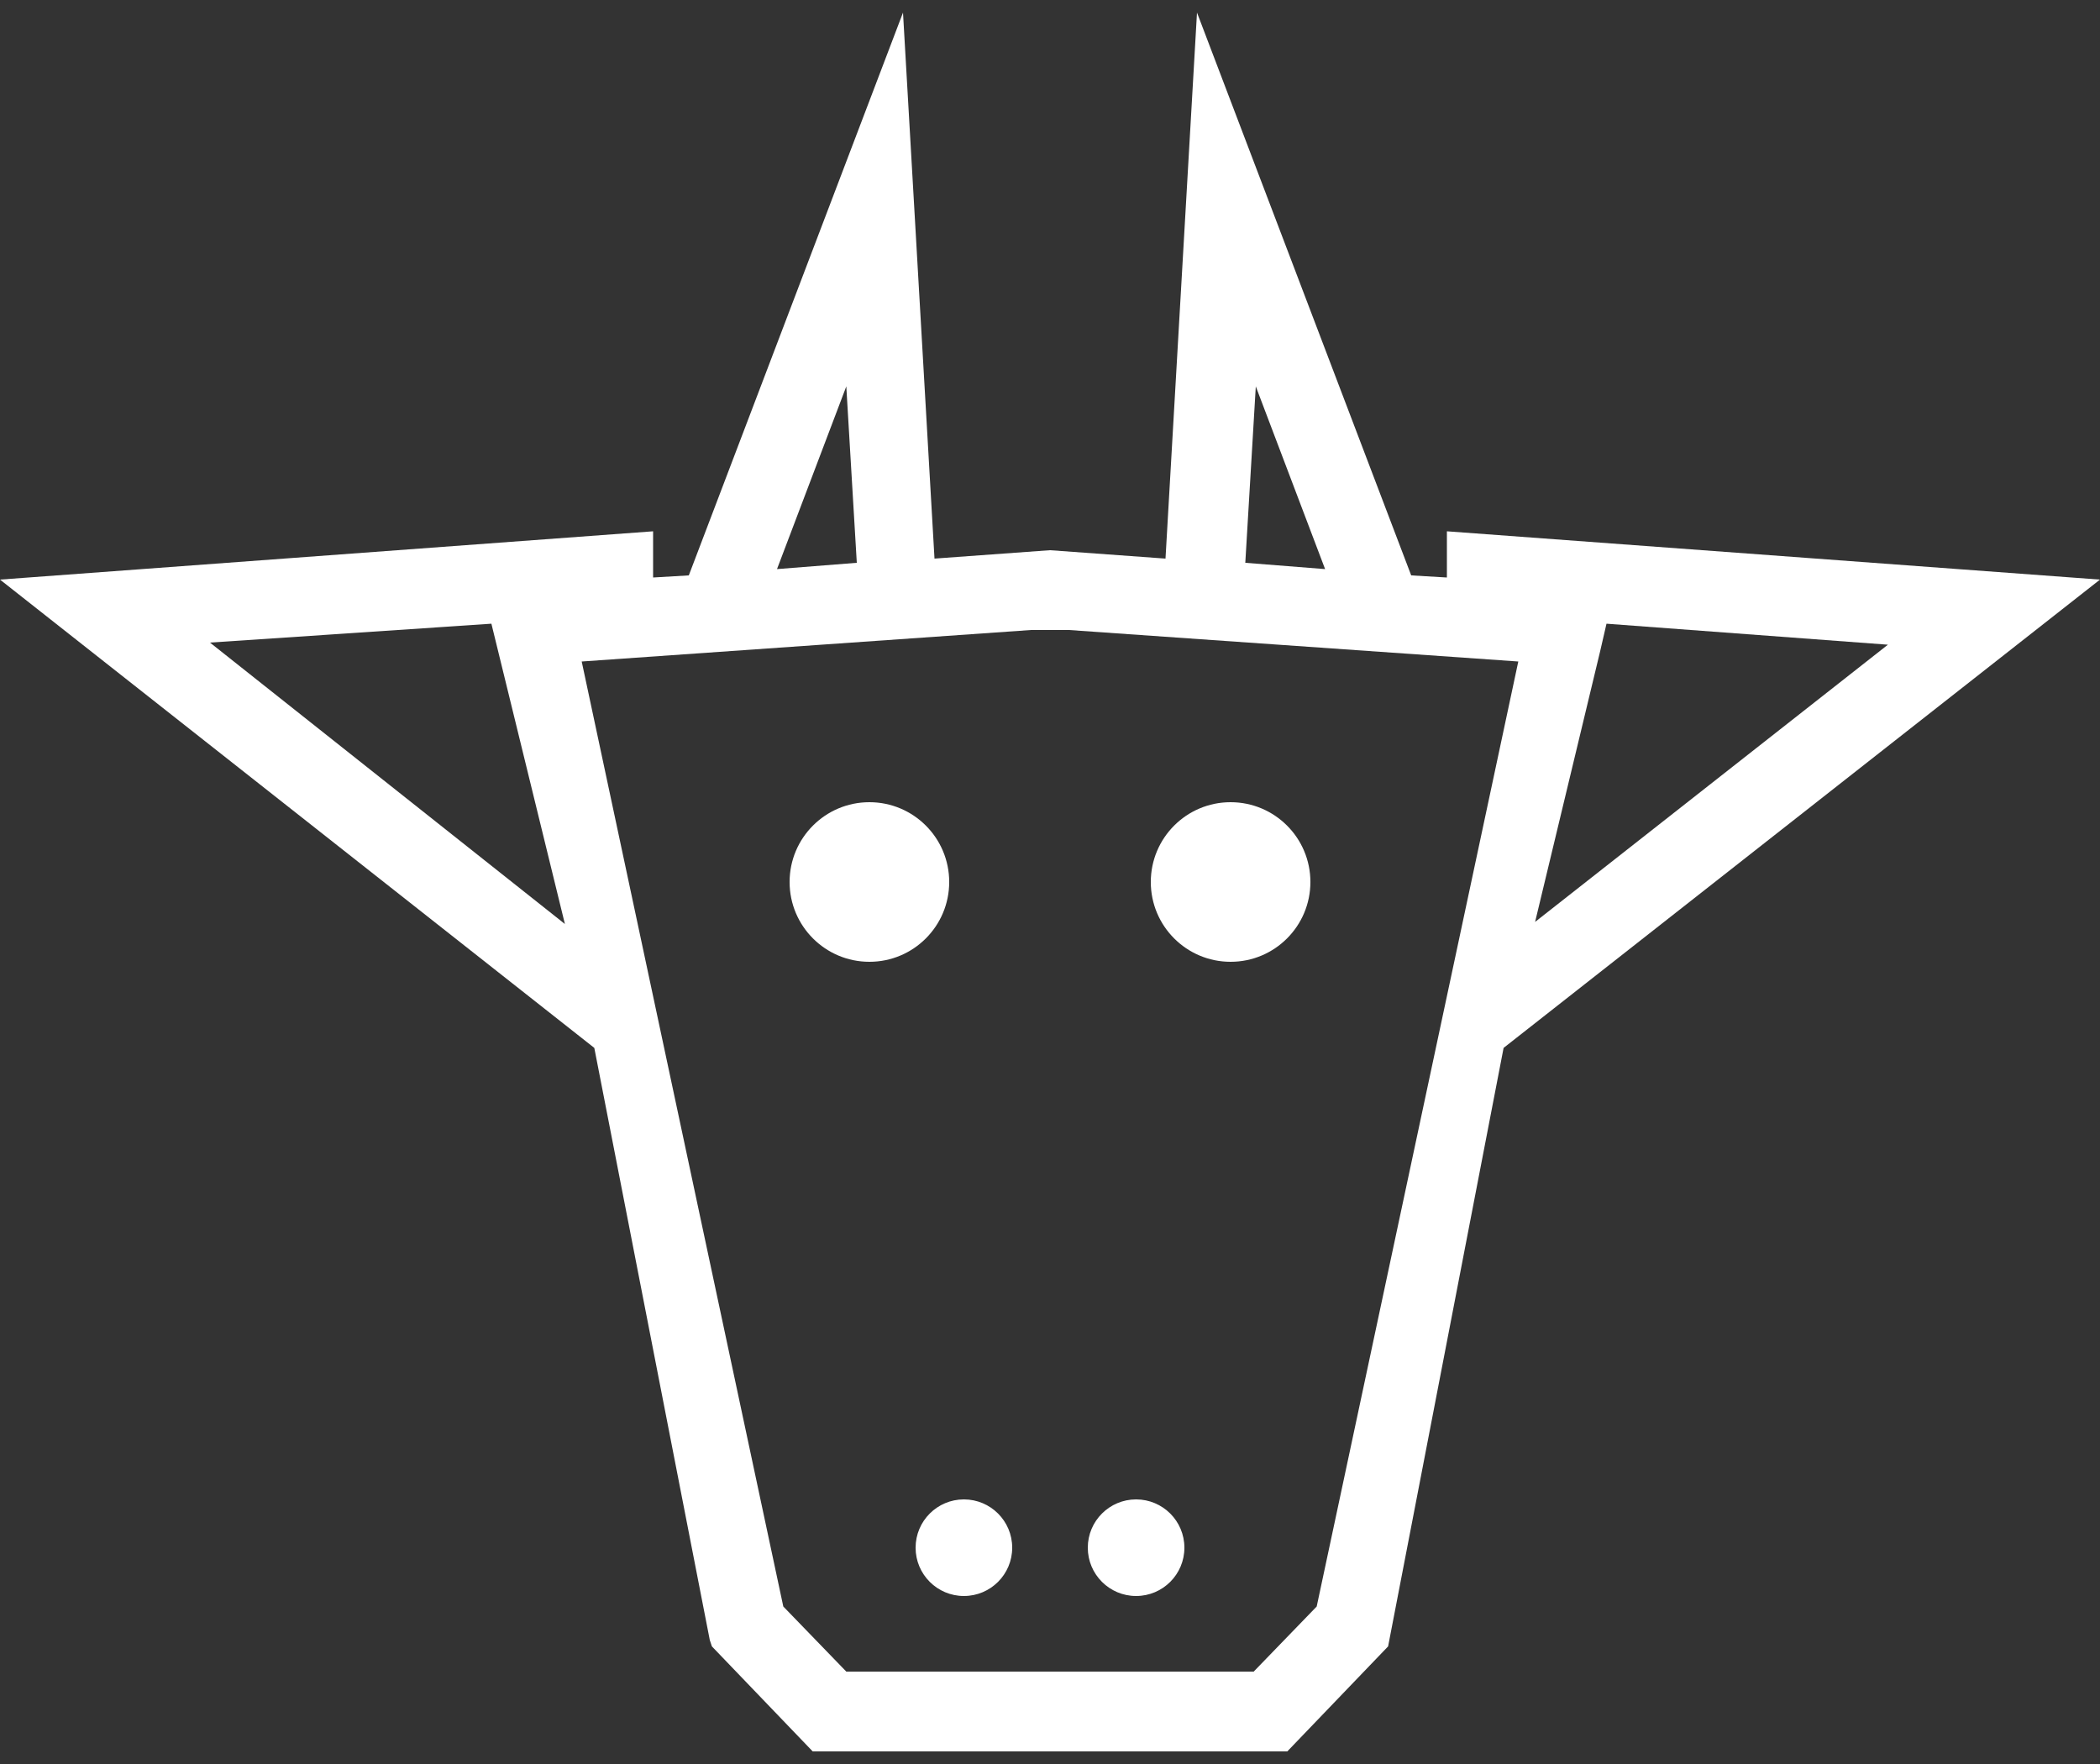 <?xml version="1.0" encoding="UTF-8"?>
<svg width="100px" height="84px" viewBox="0 0 100 84" version="1.1" xmlns="http://www.w3.org/2000/svg" xmlns:xlink="http://www.w3.org/1999/xlink">
    <rect x="0" y="0" width="100" height="84" fill="#333333" stroke="none"/>
    <!-- Generator: Sketch 41.1 (35376) - http://www.bohemiancoding.com/sketch -->
    <title>noun_633513_cc</title>
    <desc>Created with Sketch.</desc>
    <defs></defs>
    <g id="Page-1" stroke="none" stroke-width="1" fill="none" fill-rule="evenodd">
        <g id="noun_633513_cc" fill="#FFFFFF">
            <g id="Group">
                <path d="M33.8,78.1 L33.9,78.4 L38.7,83.4 L61.3,83.4 L66.1,78.4 L71.6,49.9 L100,27.6 L68.9,25.3 L68.9,27.5 L67.2,27.4 L57,0.6 L55.5,26.6 L50,26.2 L44.5,26.6 L43,0.6 L32.8,27.4 L31.1,27.5 L31.1,25.3 L0,27.6 L28.3,49.9 L33.8,78.1 Z M40.3,18.4 L40.8,26.8 L37,27.1 L40.3,18.4 Z M63.1,27.1 L59.3,26.8 L59.8,18.4 L63.1,27.1 Z M73.1,43.9 L76.2,31 L76.2,31 L76.5,29.7 L89.9,30.7 L73.1,43.9 Z M49.1,30 L50.9,30 L72.3,31.5 L62.7,76.5 L59.7,79.6 L40.3,79.6 L37.3,76.5 L27.7,31.5 L49.1,30 Z M23.4,29.7 L26.9,44 L10,30.6 L23.4,29.7 Z" id="Shape"></path>
                <circle id="Oval" cx="41.4" cy="42" r="3.8"></circle>
                <circle id="Oval" cx="58.6" cy="42" r="3.8"></circle>
                <circle id="Oval" cx="45.9" cy="73.7" r="2.3"></circle>
                <circle id="Oval" cx="54.1" cy="73.7" r="2.3"></circle>
            </g>
        </g>
    </g>
</svg>